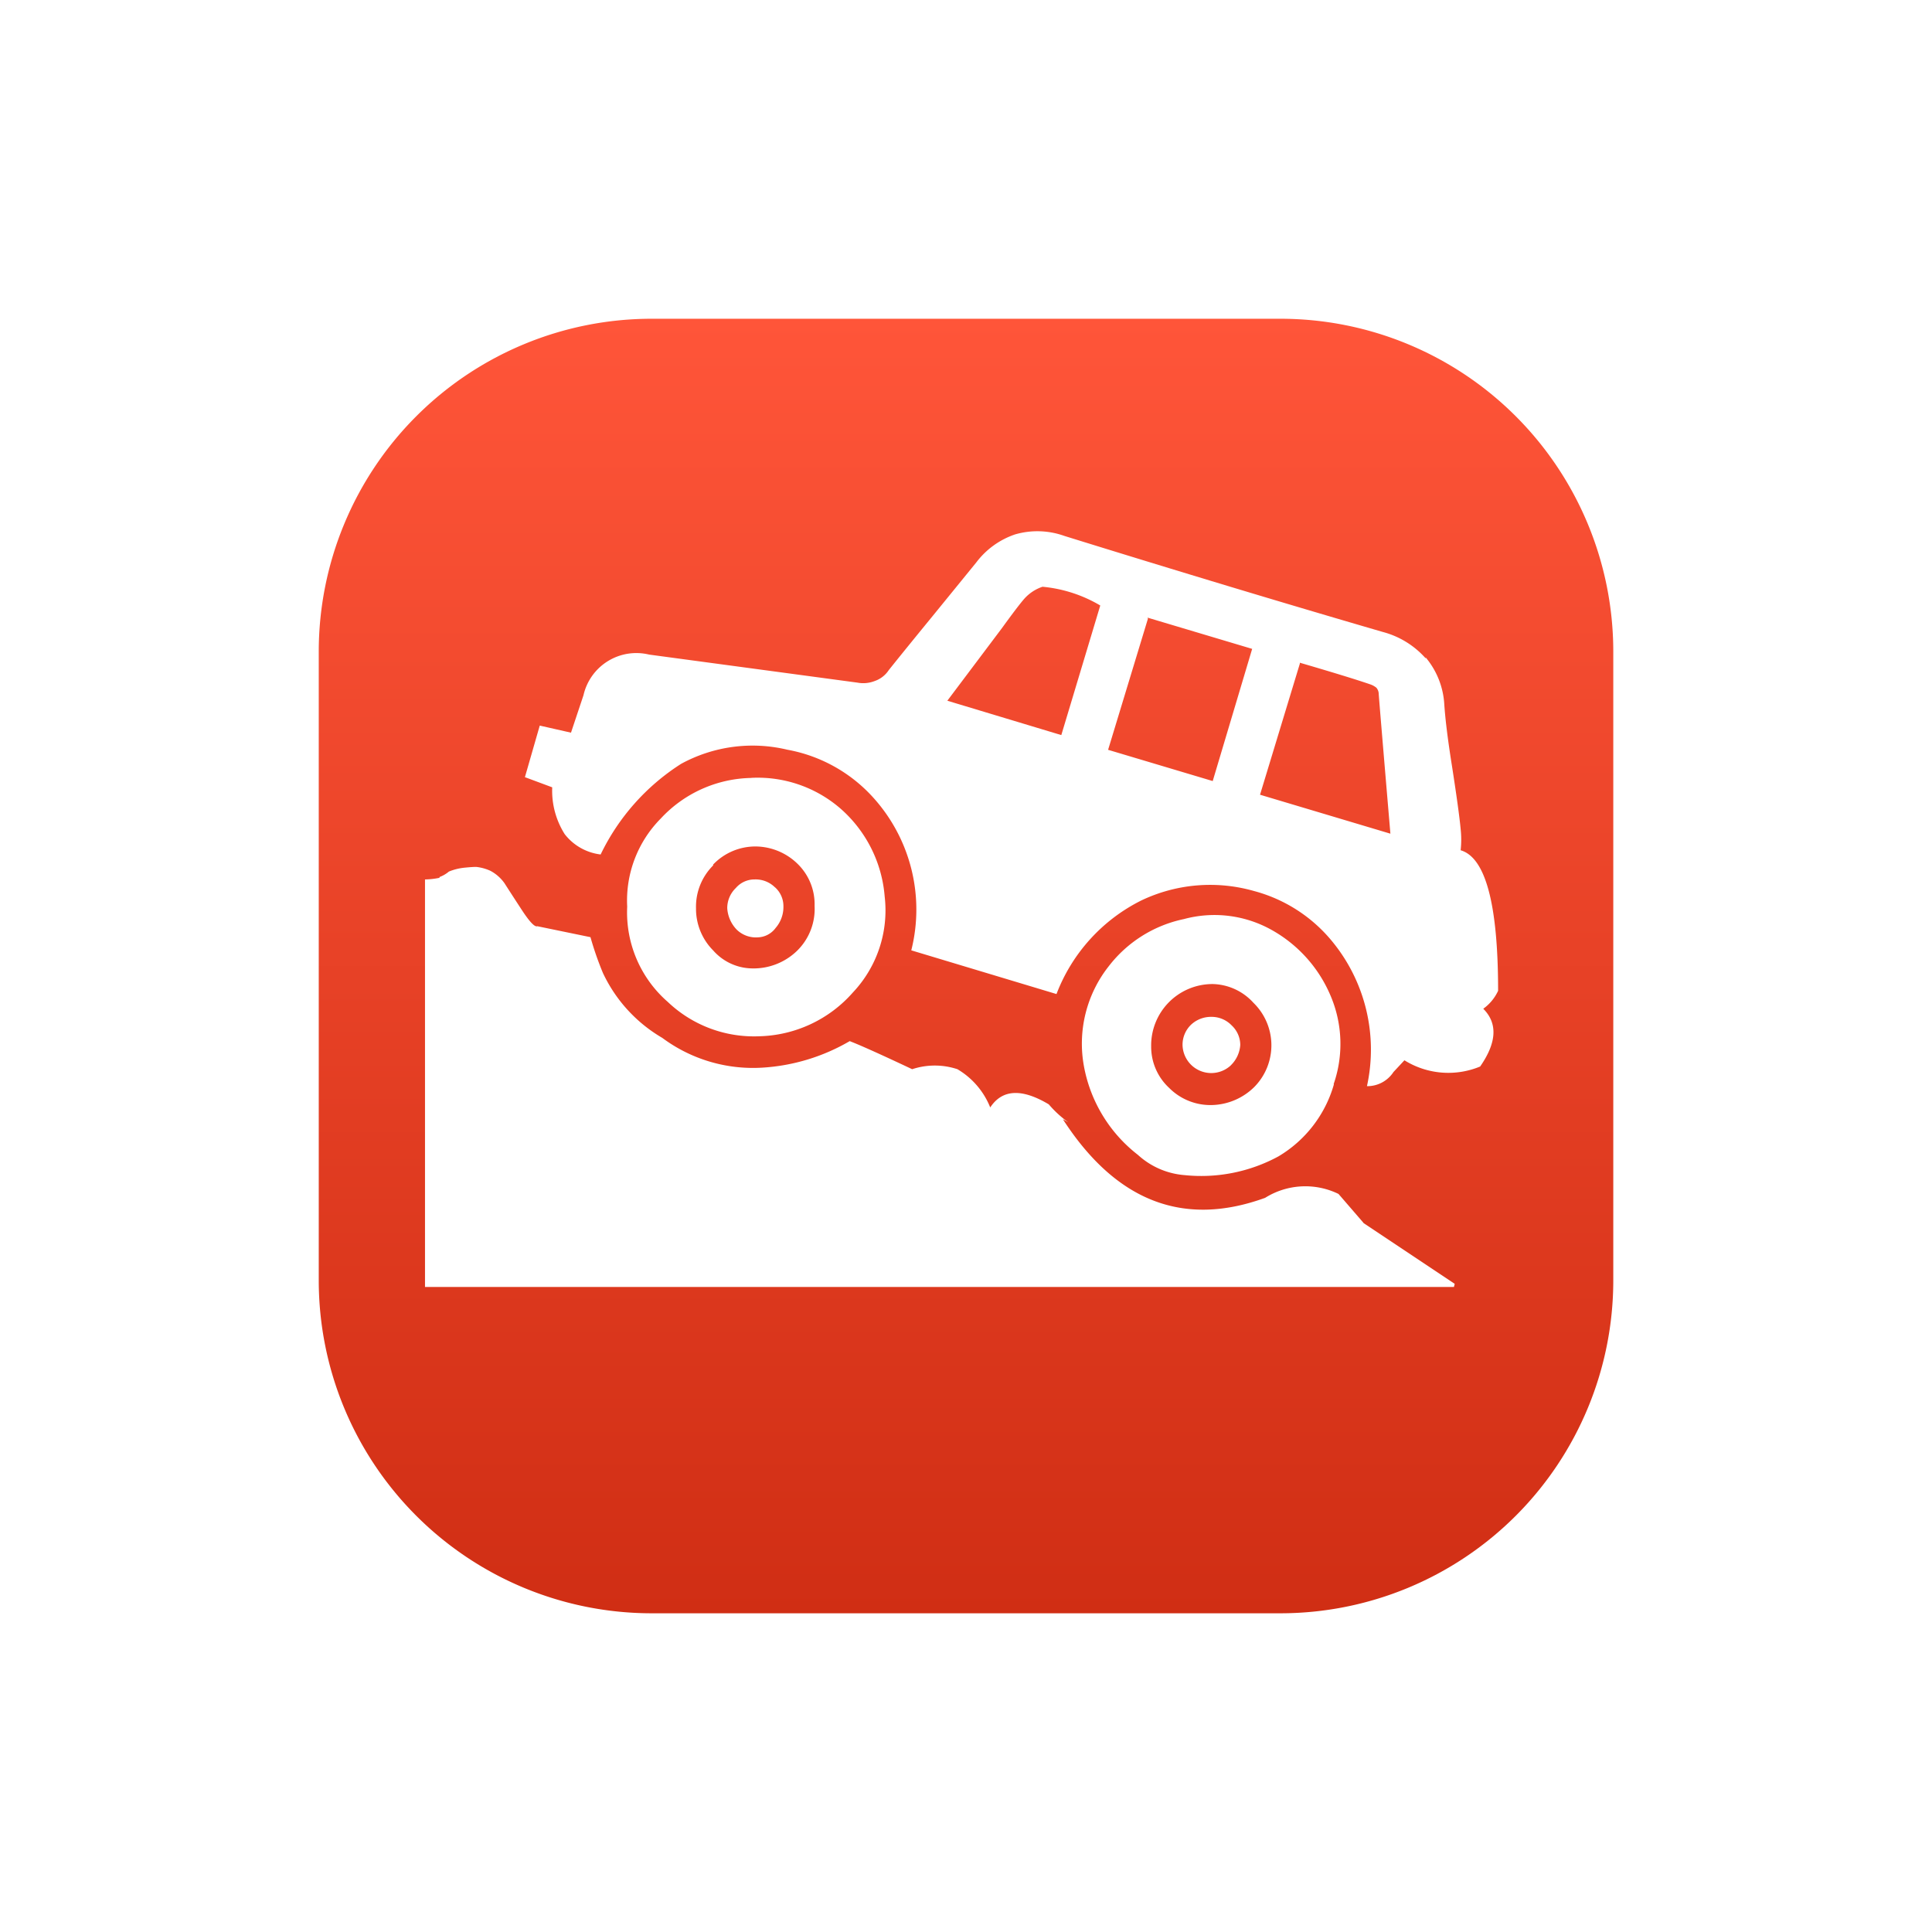 <svg xmlns="http://www.w3.org/2000/svg" xmlns:xlink="http://www.w3.org/1999/xlink" width="54.55" height="54.55" viewBox="0 0 54.55 54.55"><defs><linearGradient id="a" x1="0.5" x2="0.5" y2="1" gradientUnits="objectBoundingBox"><stop offset="0" stop-color="#ff5539"/><stop offset="1" stop-color="#d02e14"/></linearGradient><filter id="b" x="0" y="0" width="54.55" height="54.55" filterUnits="userSpaceOnUse"><feOffset dy="2" input="SourceAlpha"/><feGaussianBlur stdDeviation="3" result="c"/><feFlood flood-color="#dbe3ff"/><feComposite operator="in" in2="c"/><feComposite in="SourceGraphic"/></filter></defs><g transform="translate(-98 -1425)"><g transform="matrix(1, 0, 0, 1, 98, 1425)" filter="url(#b)"><path d="M9.4,0H27.151a9.4,9.4,0,0,1,9.4,9.4V27.151a9.4,9.4,0,0,1-9.4,9.4H9.4a9.4,9.4,0,0,1-9.4-9.4V9.4A9.4,9.4,0,0,1,9.4,0Z" transform="translate(9 7)" fill="url(#a)"/></g><g transform="translate(110 1440)"><g transform="translate(0 0)"><path d="M9.214,6.965A3.571,3.571,0,0,0,6.657,8.111,3.289,3.289,0,0,0,5.709,10.6a3.35,3.35,0,0,0,1.146,2.689,3.527,3.527,0,0,0,2.579.97,3.637,3.637,0,0,0,2.645-1.234,3.377,3.377,0,0,0,.9-2.711,3.69,3.69,0,0,0-1.256-2.491,3.566,3.566,0,0,0-2.513-.86M8.134,9.412A1.653,1.653,0,0,1,9.346,8.9a1.715,1.715,0,0,1,1.168.485A1.591,1.591,0,0,1,11,10.58a1.653,1.653,0,0,1-.485,1.256,1.763,1.763,0,0,1-1.278.507,1.49,1.49,0,0,1-1.1-.507,1.666,1.666,0,0,1-.485-1.19,1.644,1.644,0,0,1,.485-1.212m1.741.617a.776.776,0,0,0-.573-.22.692.692,0,0,0-.529.242.785.785,0,0,0-.242.573.957.957,0,0,0,.265.6.776.776,0,0,0,.6.22A.648.648,0,0,0,9.9,11.2a.9.9,0,0,0,.22-.6.714.714,0,0,0-.242-.551m16.62,9.478-.705-.816a2.138,2.138,0,0,0-2.072.11Q20.257,20.08,18.009,16.6l.154.088a3.086,3.086,0,0,1-.551-.507q-1.146-.683-1.653.088a2.2,2.2,0,0,0-.926-1.08,2.032,2.032,0,0,0-1.278,0q-1.168-.551-1.653-.749l-.11-.044a5.555,5.555,0,0,1-2.469.749A4.294,4.294,0,0,1,6.7,14.305a4.18,4.18,0,0,1-1.675-1.83,9.02,9.02,0,0,1-.353-1.014l-1.5-.309q-.11.044-.441-.463t-.485-.749a1.146,1.146,0,0,0-.4-.353,1.323,1.323,0,0,0-.4-.11q-.11,0-.331.022a1.565,1.565,0,0,0-.441.11.882.882,0,0,1-.265.154v.022A2.138,2.138,0,0,1,0,9.831V21.337H29.052l.022-.088-2.579-1.719m-.838-3.924a3.465,3.465,0,0,0-.088-2.491,3.831,3.831,0,0,0-1.741-1.9,3.306,3.306,0,0,0-2.4-.265,3.606,3.606,0,0,0-2.116,1.323,3.527,3.527,0,0,0-.705,2.843,4.1,4.1,0,0,0,1.521,2.491,2.209,2.209,0,0,0,1.323.573,4.572,4.572,0,0,0,2.645-.529,3.469,3.469,0,0,0,1.565-2.028M22.2,12.784a1.6,1.6,0,0,1,1.19.529,1.675,1.675,0,0,1,.022,2.381,1.763,1.763,0,0,1-1.19.507,1.644,1.644,0,0,1-1.212-.485,1.583,1.583,0,0,1-.507-1.168,1.733,1.733,0,0,1,1.7-1.763m.551,2.292a.882.882,0,0,0,.265-.573.758.758,0,0,0-.242-.551.785.785,0,0,0-.573-.242.824.824,0,0,0-.573.22.785.785,0,0,0-.242.573.811.811,0,0,0,1.367.573M28.258,3.593a2.451,2.451,0,0,0-1.212-.749Q22.88,1.631,18.053.132A2.262,2.262,0,0,0,16.664.088a2.292,2.292,0,0,0-1.1.794L14.328,2.4q-.794.97-1.234,1.521a.776.776,0,0,1-.4.309.882.882,0,0,1-.485.044L6.326,3.482A1.53,1.53,0,0,0,4.475,4.629L4.122,5.687l-.882-.2L2.821,6.943l.771.287a2.292,2.292,0,0,0,.353,1.323,1.512,1.512,0,0,0,1.014.573A6.247,6.247,0,0,1,7.23,6.568a4.21,4.21,0,0,1,3-.4,4.3,4.3,0,0,1,2.4,1.323,4.714,4.714,0,0,1,1.1,4.342l4.1,1.234a4.907,4.907,0,0,1,2.4-2.645,4.514,4.514,0,0,1,3.174-.265,4.267,4.267,0,0,1,2.2,1.411,4.814,4.814,0,0,1,.992,4.1.882.882,0,0,0,.749-.4l.309-.331a2.345,2.345,0,0,0,2.138.176q.705-1.014.088-1.631a1.287,1.287,0,0,0,.419-.507q0-3.659-1.058-3.968a2.72,2.72,0,0,0,0-.6q-.044-.485-.242-1.763-.176-1.1-.22-1.763a2.262,2.262,0,0,0-.529-1.323m-3.549.154q1.433.419,2.006.617a.573.573,0,0,1,.154.088.273.273,0,0,1,.066.154q0,.066.331,3.968l-3.681-1.1,1.124-3.7m-4.3-1.3,2.954.882L22.241,7.053l-2.954-.882,1.124-3.7m-4.122.265q.463-.639.639-.838a1.2,1.2,0,0,1,.507-.331,3.905,3.905,0,0,1,1.631.529l-1.1,3.659-3.218-.97Z" transform="translate(0 0)" fill="#fff"/></g></g></g></svg>